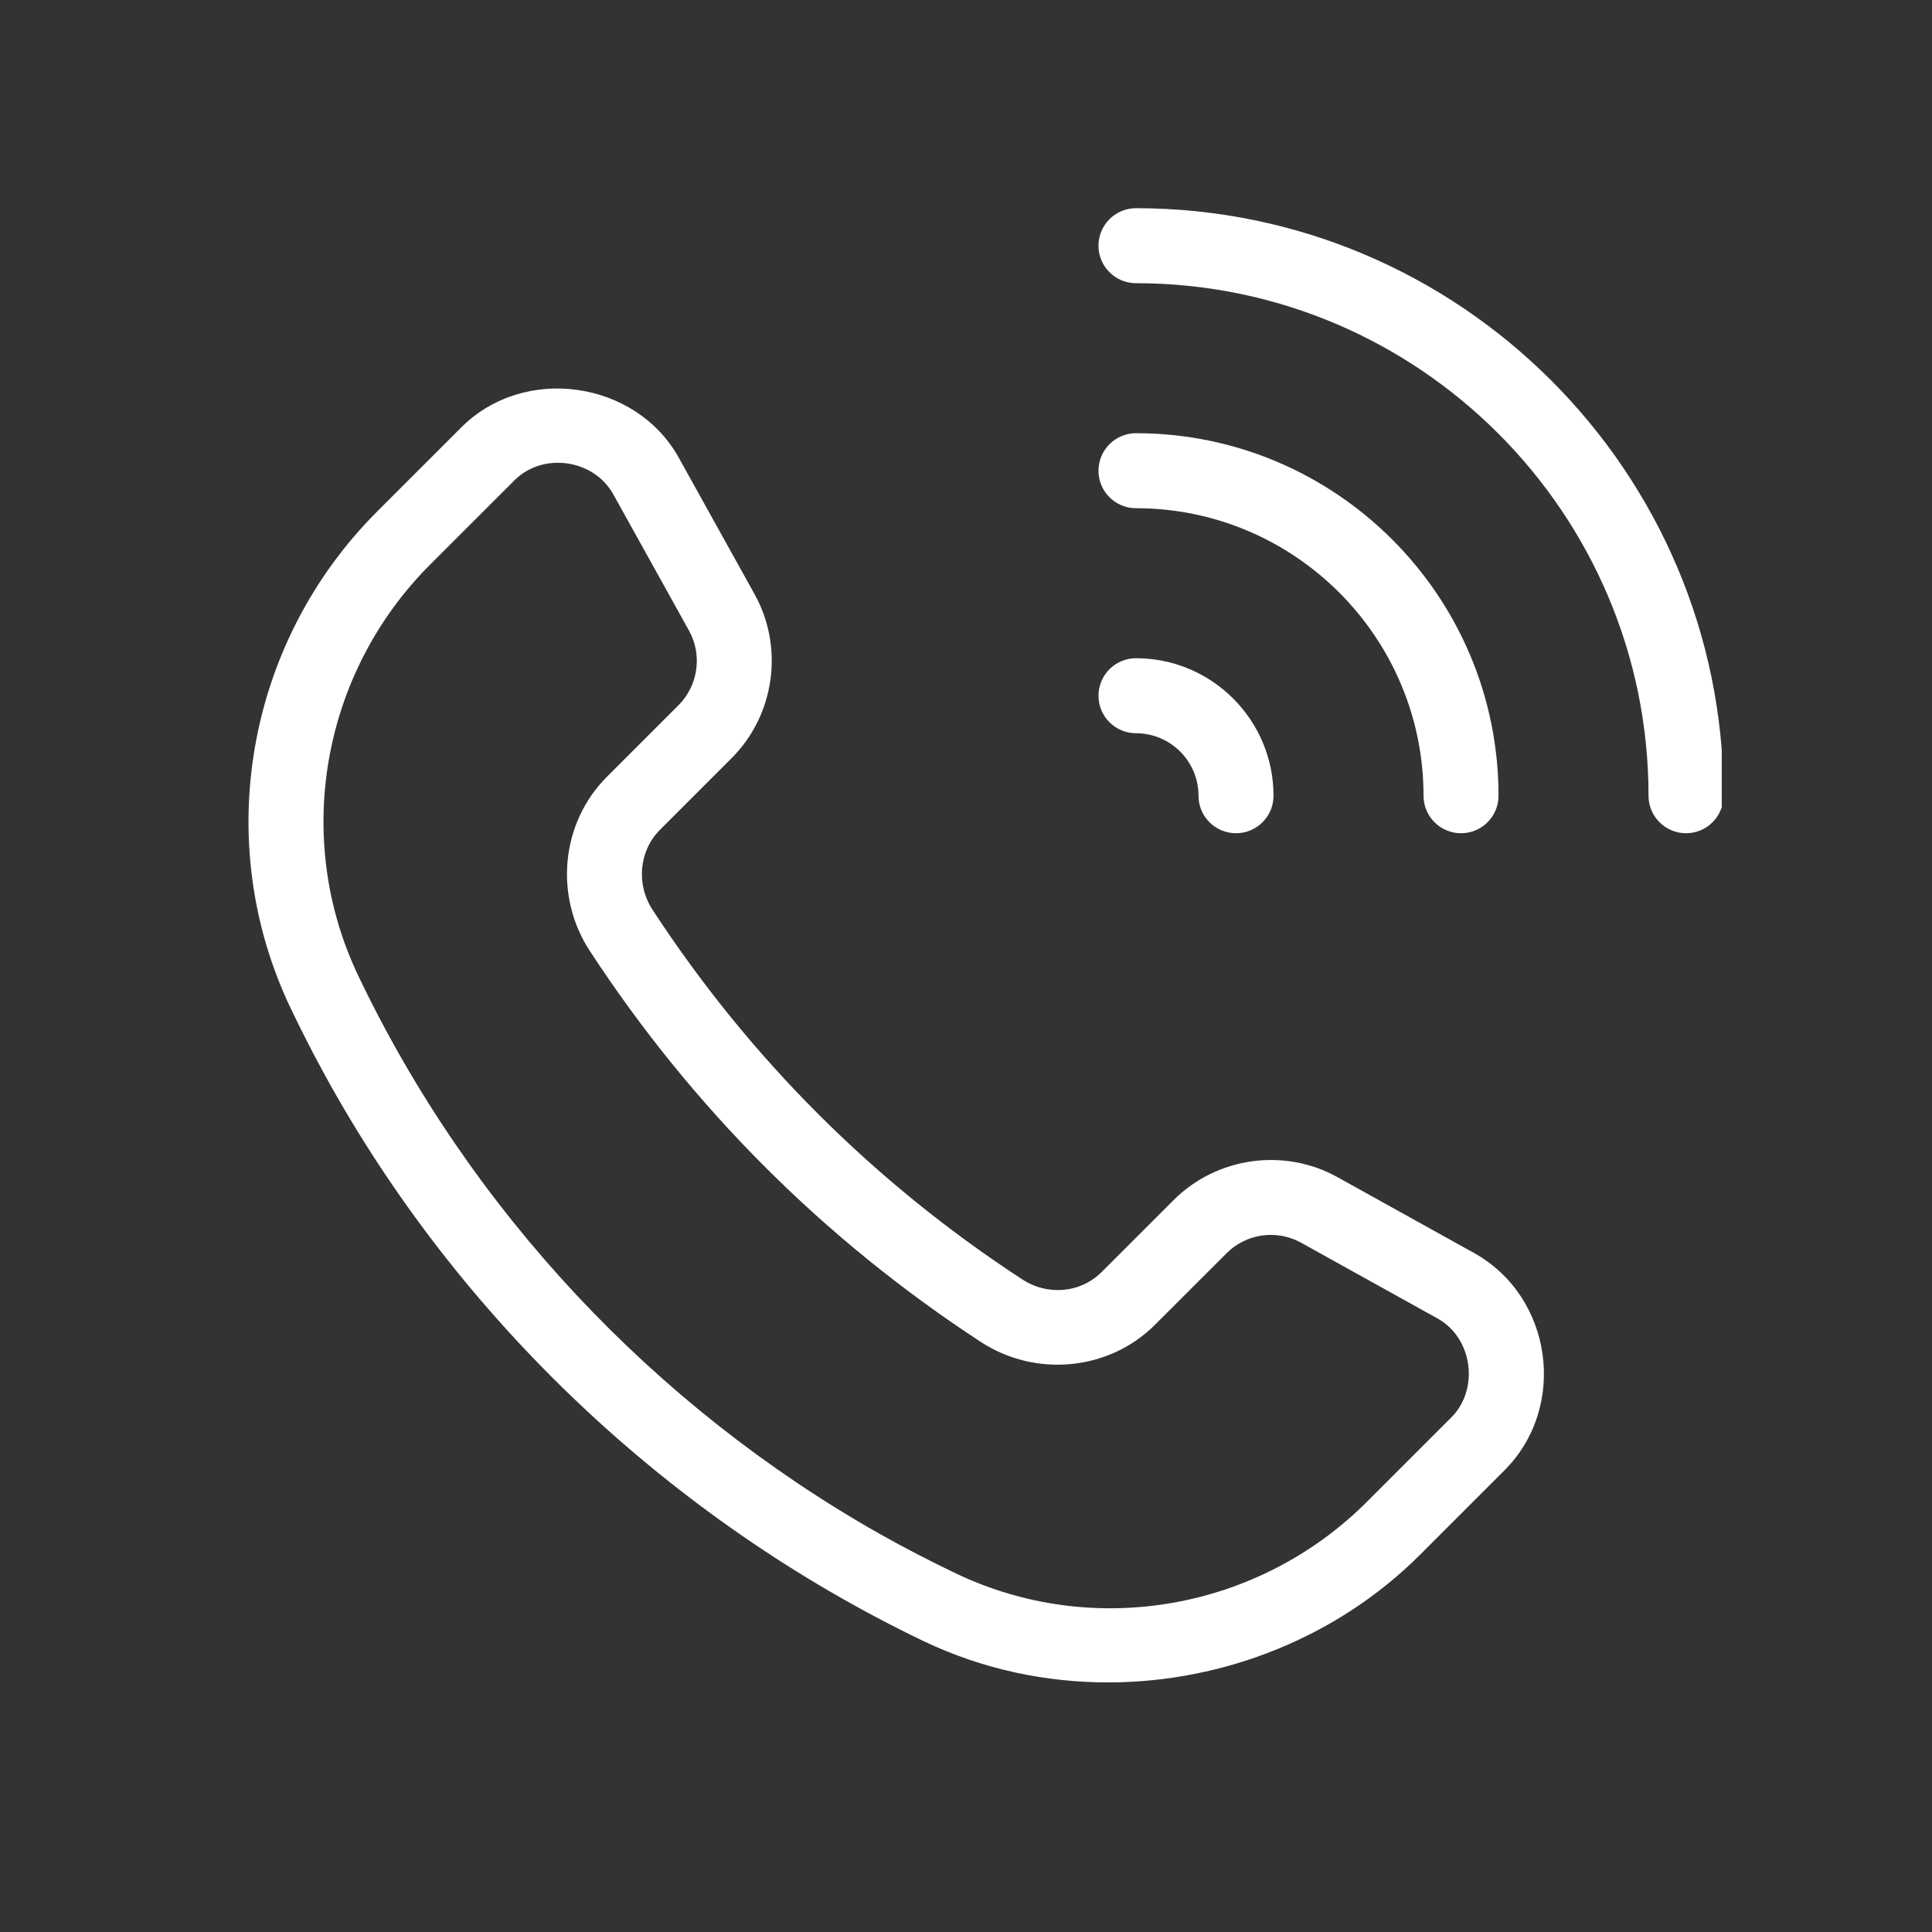 <svg xmlns="http://www.w3.org/2000/svg" xmlns:xlink="http://www.w3.org/1999/xlink" width="500" zoomAndPan="magnify" viewBox="0 0 375 375" height="500" preserveAspectRatio="xMidYMid meet" version="1.0"><rect x="0" y="0" width="375" height="375" fill="#333333" stroke="none"/><defs><clipPath id="ad3cd90c8b"><path d="M 213 40 L 334.191 40 L 334.191 162 L 213 162 Z M 213 40 " clip-rule="nonzero"/></clipPath></defs><path fill="#ffffff" d="M 215.426 326.555 C 203.098 326.605 190.711 324.008 179.262 318.539 C 130.344 295.07 88.961 256.051 62.922 208.422 C 60.637 204.242 58.473 199.988 56.414 195.691 C 41.02 163.473 47.762 124.734 73.195 99.293 C 73.195 99.293 89.539 82.957 89.551 82.945 C 101.77 70.73 123.406 73.832 131.758 88.855 L 146.461 115.328 C 152.219 125.688 150.387 138.777 142.004 147.16 L 128.094 161.07 C 124.035 165.125 123.434 171.656 126.664 176.598 C 145.457 205.371 169.578 229.492 198.352 248.285 C 203.375 251.586 209.766 250.977 213.875 246.855 L 227.789 232.949 C 236.168 224.555 249.277 222.734 259.625 228.496 C 259.625 228.496 286.066 243.18 286.094 243.195 C 301.375 251.684 304.352 273.055 292.004 285.402 C 292.004 285.402 275.656 301.75 275.652 301.754 C 259.641 317.766 237.625 326.457 215.426 326.555 Z M 108.387 89.824 C 105.297 89.801 102.188 90.895 99.844 93.238 L 83.488 109.586 C 62.41 130.672 56.809 162.75 69.551 189.414 C 91.195 234.777 126.898 272.902 170.625 297.656 C 175.488 300.398 180.465 302.977 185.547 305.402 C 212.207 318.141 244.285 312.547 265.359 291.461 C 265.359 291.461 281.688 275.133 281.711 275.109 C 287.102 269.719 285.938 259.758 279.023 255.914 L 252.551 241.215 C 247.84 238.59 241.895 239.426 238.086 243.242 L 224.172 257.148 C 215.277 266.039 201.062 267.434 190.387 260.477 C 159.922 240.57 134.379 215.027 114.473 184.559 C 107.496 173.887 108.895 159.676 117.801 150.773 L 131.711 136.867 C 135.52 133.055 136.355 127.109 133.734 122.398 C 133.734 122.398 119.047 95.957 119.027 95.926 C 116.852 92.008 112.633 89.859 108.387 89.824 Z M 108.387 89.824 " fill-opacity="1" fill-rule="nonzero"/><g clip-path="url(#ad3cd90c8b)"><path fill="#ffffff" d="M 327.258 161.73 C 323.238 161.73 319.977 158.473 319.977 154.453 C 319.977 99.598 275.352 54.969 220.496 54.969 C 216.477 54.969 213.215 51.711 213.215 47.691 C 213.215 43.672 216.477 40.41 220.496 40.41 C 283.379 40.41 334.535 91.57 334.535 154.453 C 334.535 158.473 331.277 161.73 327.258 161.73 Z M 327.258 161.73 " fill-opacity="1" fill-rule="nonzero"/></g><path fill="#ffffff" d="M 283.582 161.73 C 279.562 161.73 276.305 158.473 276.305 154.453 C 276.305 123.684 251.266 98.645 220.496 98.645 C 216.477 98.645 213.215 95.387 213.215 91.367 C 213.215 87.348 216.477 84.086 220.496 84.086 C 259.293 84.086 290.863 115.652 290.863 154.453 C 290.863 158.473 287.602 161.73 283.582 161.73 Z M 283.582 161.73 " fill-opacity="1" fill-rule="nonzero"/><path fill="#ffffff" d="M 239.906 161.73 C 235.887 161.73 232.629 158.473 232.629 154.453 C 232.629 147.762 227.188 142.32 220.496 142.32 C 216.477 142.32 213.215 139.059 213.215 135.043 C 213.215 131.023 216.477 127.762 220.496 127.762 C 235.215 127.762 247.188 139.734 247.188 154.453 C 247.188 158.473 243.926 161.73 239.906 161.73 Z M 239.906 161.73 " fill-opacity="1" fill-rule="nonzero"/></svg>